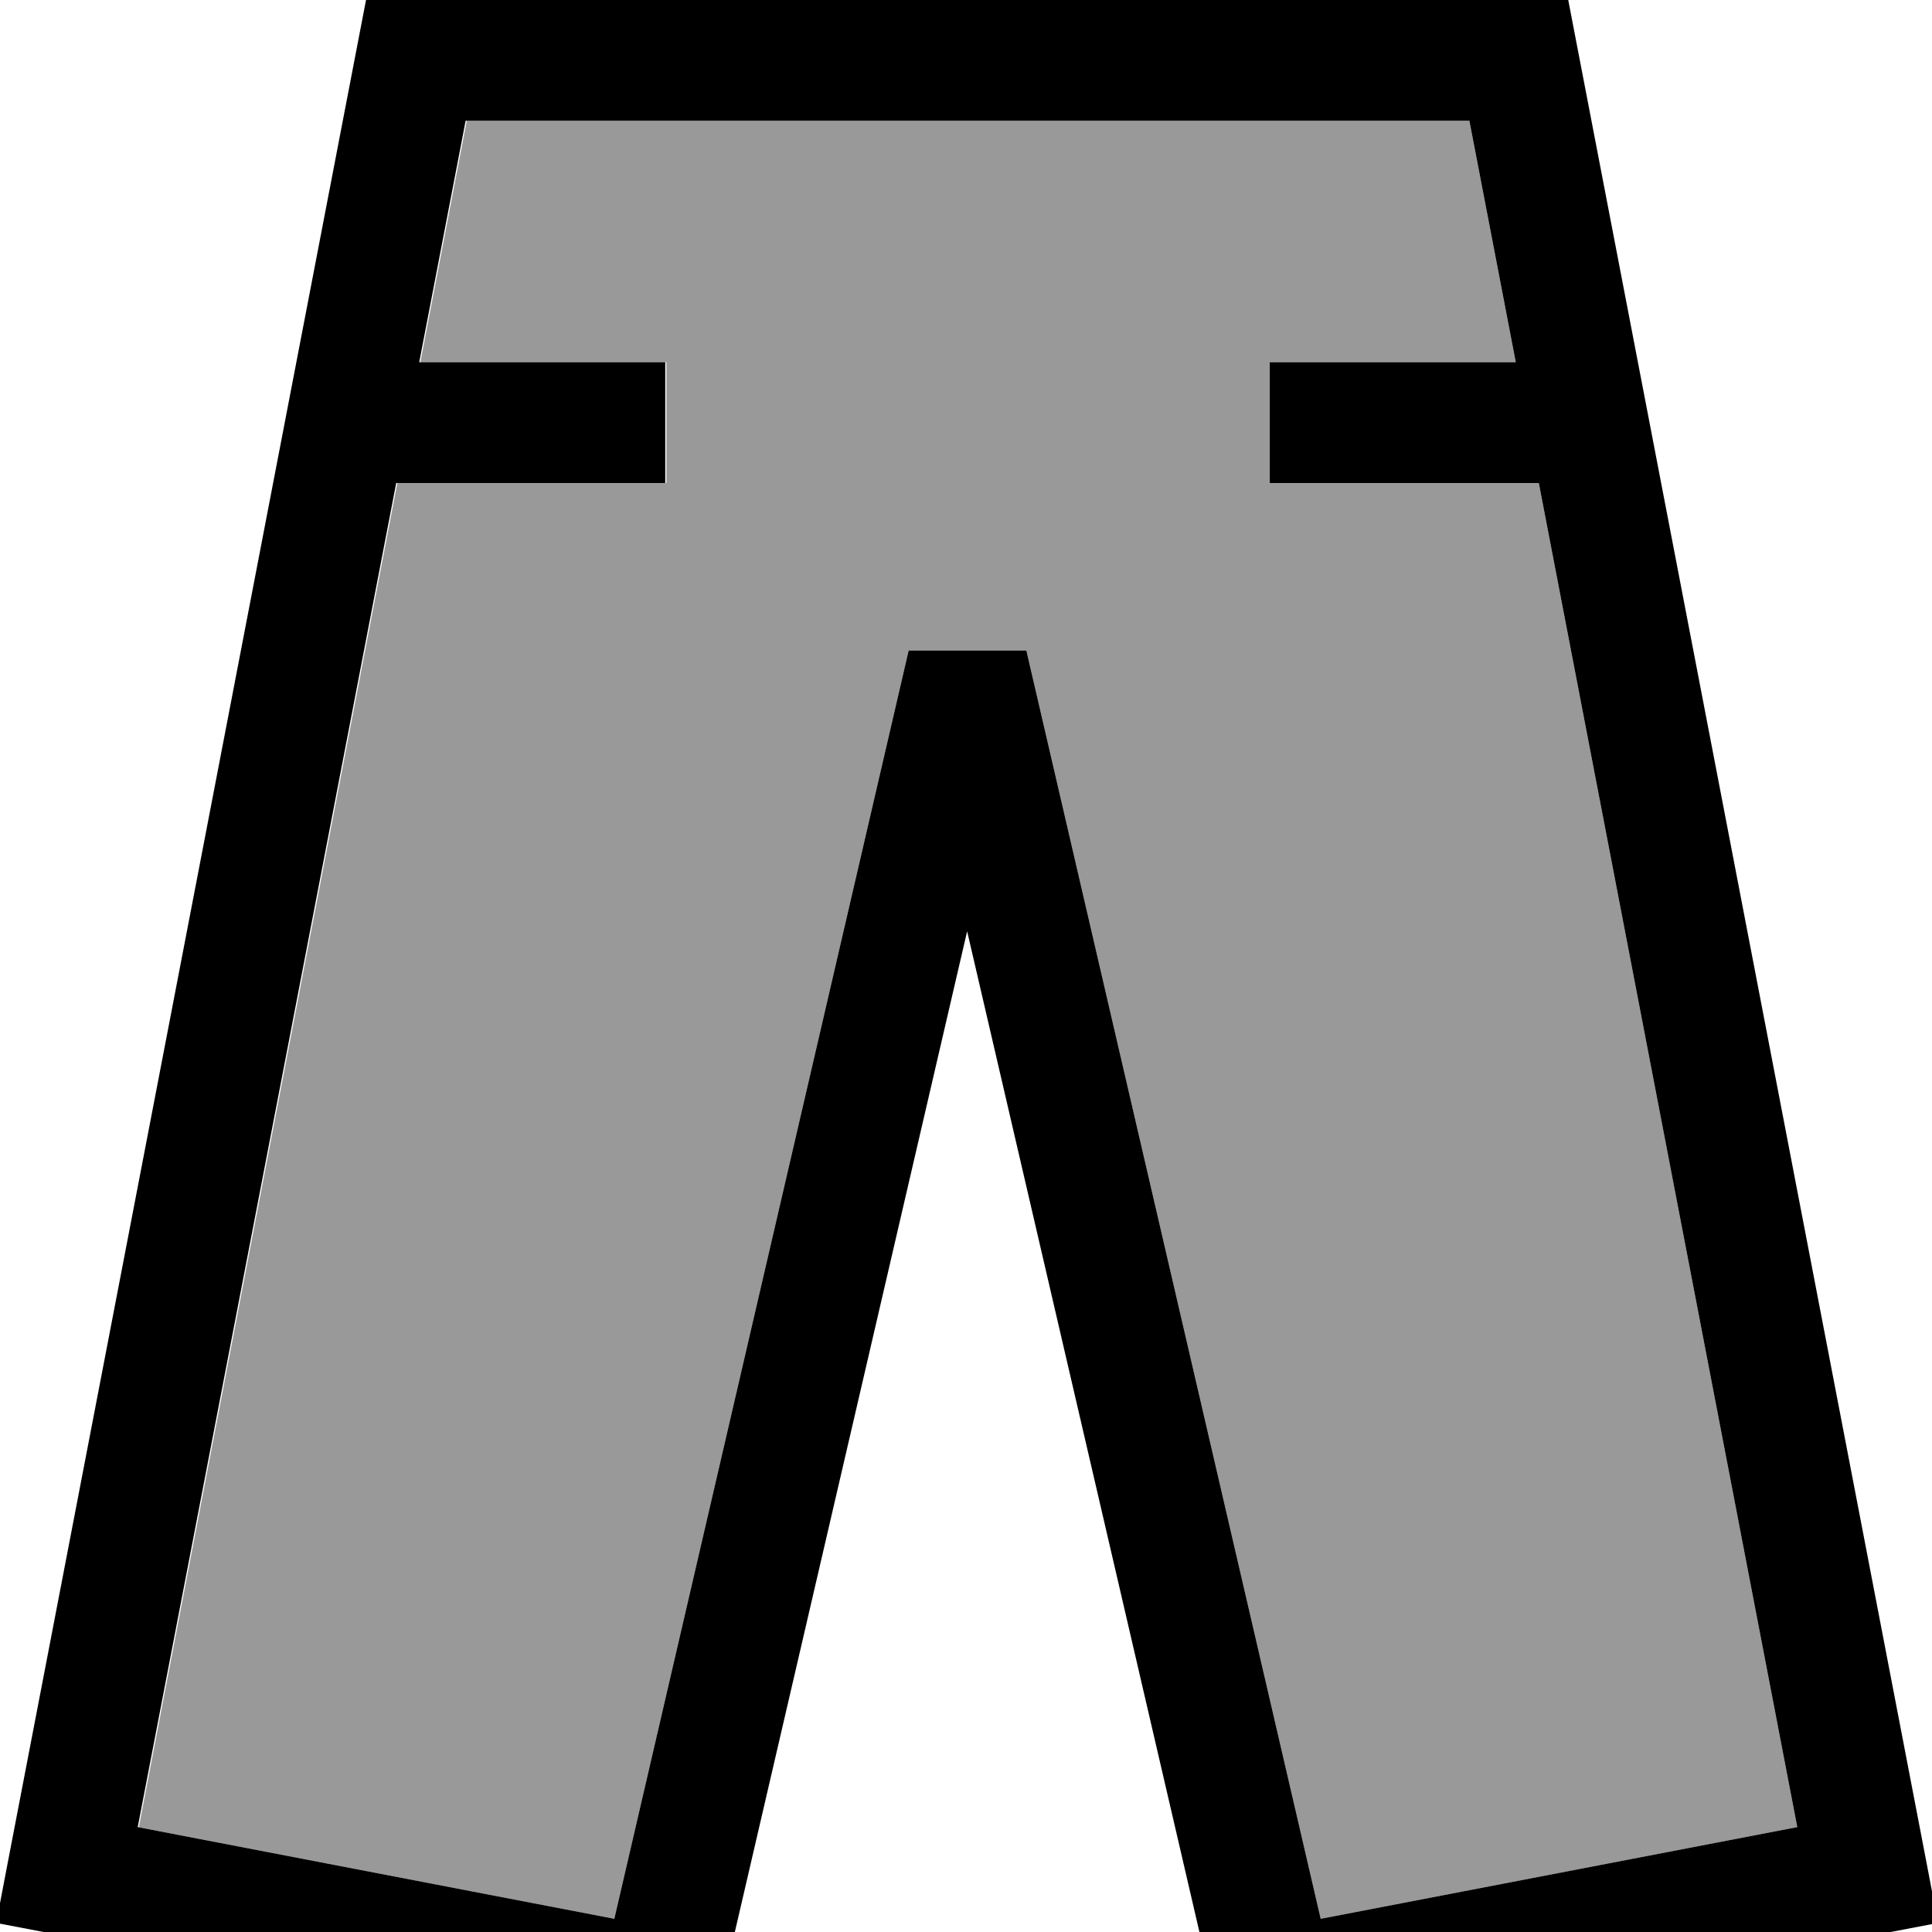 <svg xmlns="http://www.w3.org/2000/svg" viewBox="0 0 512 512"><!--! Font Awesome Pro 7.0.1 by @fontawesome - https://fontawesome.com License - https://fontawesome.com/license (Commercial License) Copyright 2025 Fonticons, Inc. --><path style="fill:currentColor;opacity:.4" d="M36.5 484.2l126.3 24.3 78-336.1 31.2 0 78 336.1 126.3-24.3-68.5-356.2-71.3 0 0-32 65.2 0-12.3-64-265.7 0-12.3 64 65.2 0 0 32-71.3 0-68.5 356.2z"/><path style="fill:currentColor;opacity:1" d="M97 0l318.6 0 2.5 13 92.5 480.9 3 15.7-15.7 3-157.1 30.2-15.1 2.9-3.5-15-65.9-283.9-65.9 283.9-3.5 15-15.1-2.9-157.1-30.2-15.7-3 3-15.7 92.5-480.9 2.5-13zm26.4 32l-12.3 64 65.2 0 0 32-71.3 0-68.5 356.2 126.3 24.3 78-336.1 31.2 0 78 336.1 126.3-24.3-68.5-356.2-71.3 0 0-32 65.2 0-12.3-64-265.7 0z"/></svg>